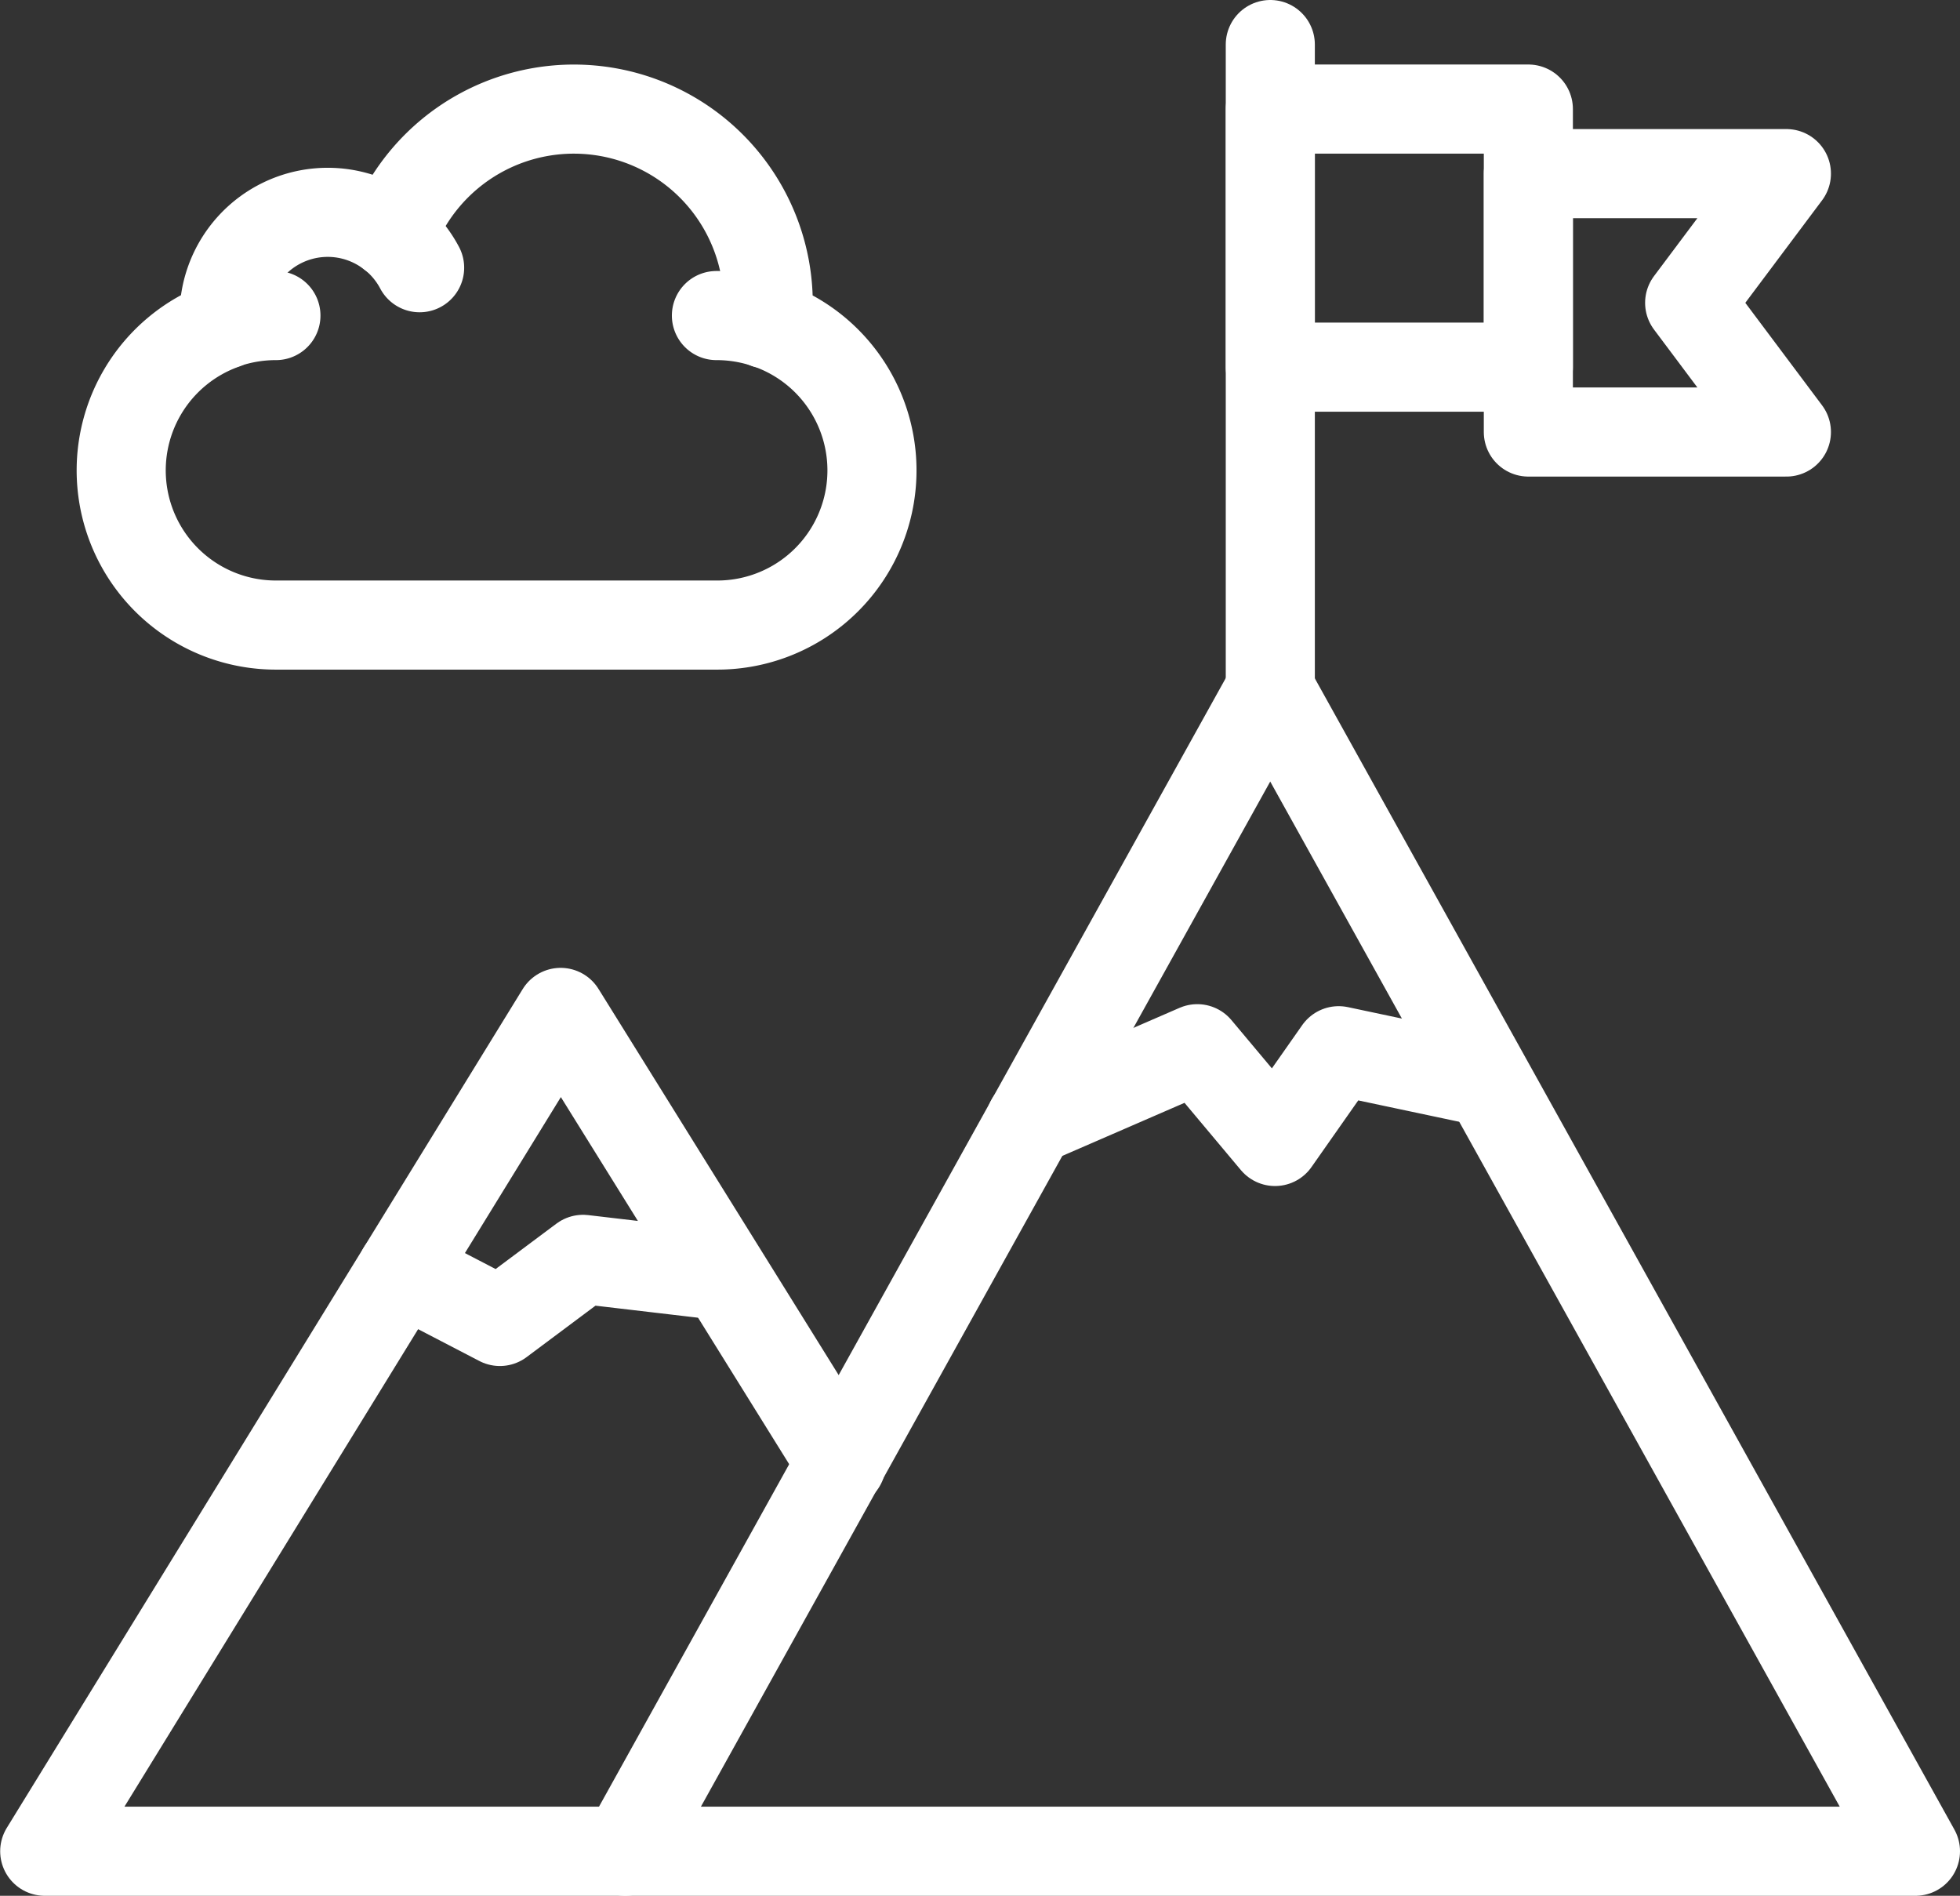 <svg xmlns="http://www.w3.org/2000/svg" width="44" height="42.552" viewBox="0 0 44 42.552">
  <rect x="0" y="0" width="44" height="42.552" fill="#333333" stroke="none"/>
  <g id="mountaineering-icon" transform="translate(-136.336 -3187.97)">
    <path id="Path_224" data-name="Path 224" d="M159.469,3213.135l3.745-1.626,1.745,2.082,1.429-2.037,3.339.707" fill="none" stroke="#fff" stroke-linecap="round" stroke-linejoin="round" stroke-width="2"/>
    <path id="Path_225" data-name="Path 225" d="M155.222,3220.822l-6.3-10.128-11.582,18.828h13.034" fill="none" stroke="#fff" stroke-linecap="round" stroke-linejoin="round" stroke-width="2"/>
    <path id="Path_226" data-name="Path 226" d="M179.336,3229.522l-14.485-26.069-14.48,26.069Z" fill="none" stroke="#fff" stroke-linecap="round" stroke-linejoin="round" stroke-width="2"/>
    <path id="Path_227" data-name="Path 227" d="M145.358,3216.488l2.2,1.143,1.867-1.394,3.118.366" fill="none" stroke="#fff" stroke-linecap="round" stroke-linejoin="round" stroke-width="2"/>
    <line id="Line_34" data-name="Line 34" y2="14.483" transform="translate(164.853 3188.97)" fill="none" stroke="#fff" stroke-linecap="round" stroke-linejoin="round" stroke-width="2"/>
    <path id="Path_228" data-name="Path 228" d="M176.439,3191.867h-5.793v2.9h0v2.9h5.793l-2.172-2.9Z" fill="none" stroke="#fff" stroke-linecap="round" stroke-linejoin="round" stroke-width="2"/>
    <rect id="Rectangle_51" data-name="Rectangle 51" width="5.793" height="5.793" transform="translate(164.853 3190.418)" stroke-width="2" stroke="#fff" stroke-linecap="round" stroke-linejoin="round" fill="none"/>
    <path id="Path_229" data-name="Path 229" d="M152.419,3195.053a3.505,3.505,0,0,1,1.145.191" fill="none" stroke="#fff" stroke-linecap="round" stroke-linejoin="round" stroke-width="2"/>
    <path id="Path_230" data-name="Path 230" d="M141.376,3195.247a3.52,3.52,0,0,1,1.154-.194" fill="none" stroke="#fff" stroke-linecap="round" stroke-linejoin="round" stroke-width="2"/>
    <path id="Path_231" data-name="Path 231" d="M145.123,3193.225a2.338,2.338,0,0,1,.633.754" fill="none" stroke="#fff" stroke-linecap="round" stroke-linejoin="round" stroke-width="2"/>
    <path id="Path_232" data-name="Path 232" d="M153.554,3195.245a4.262,4.262,0,0,0,.028-.482,4.363,4.363,0,0,0-8.444-1.524,2.327,2.327,0,0,0-3.772,1.814c0,.067.005.133.01.2A3.472,3.472,0,0,0,142.53,3202h9.889a3.472,3.472,0,0,0,1.135-6.76Z" fill="none" stroke="#fff" stroke-linecap="round" stroke-linejoin="round" stroke-width="2"/>
  </g>
</svg>
